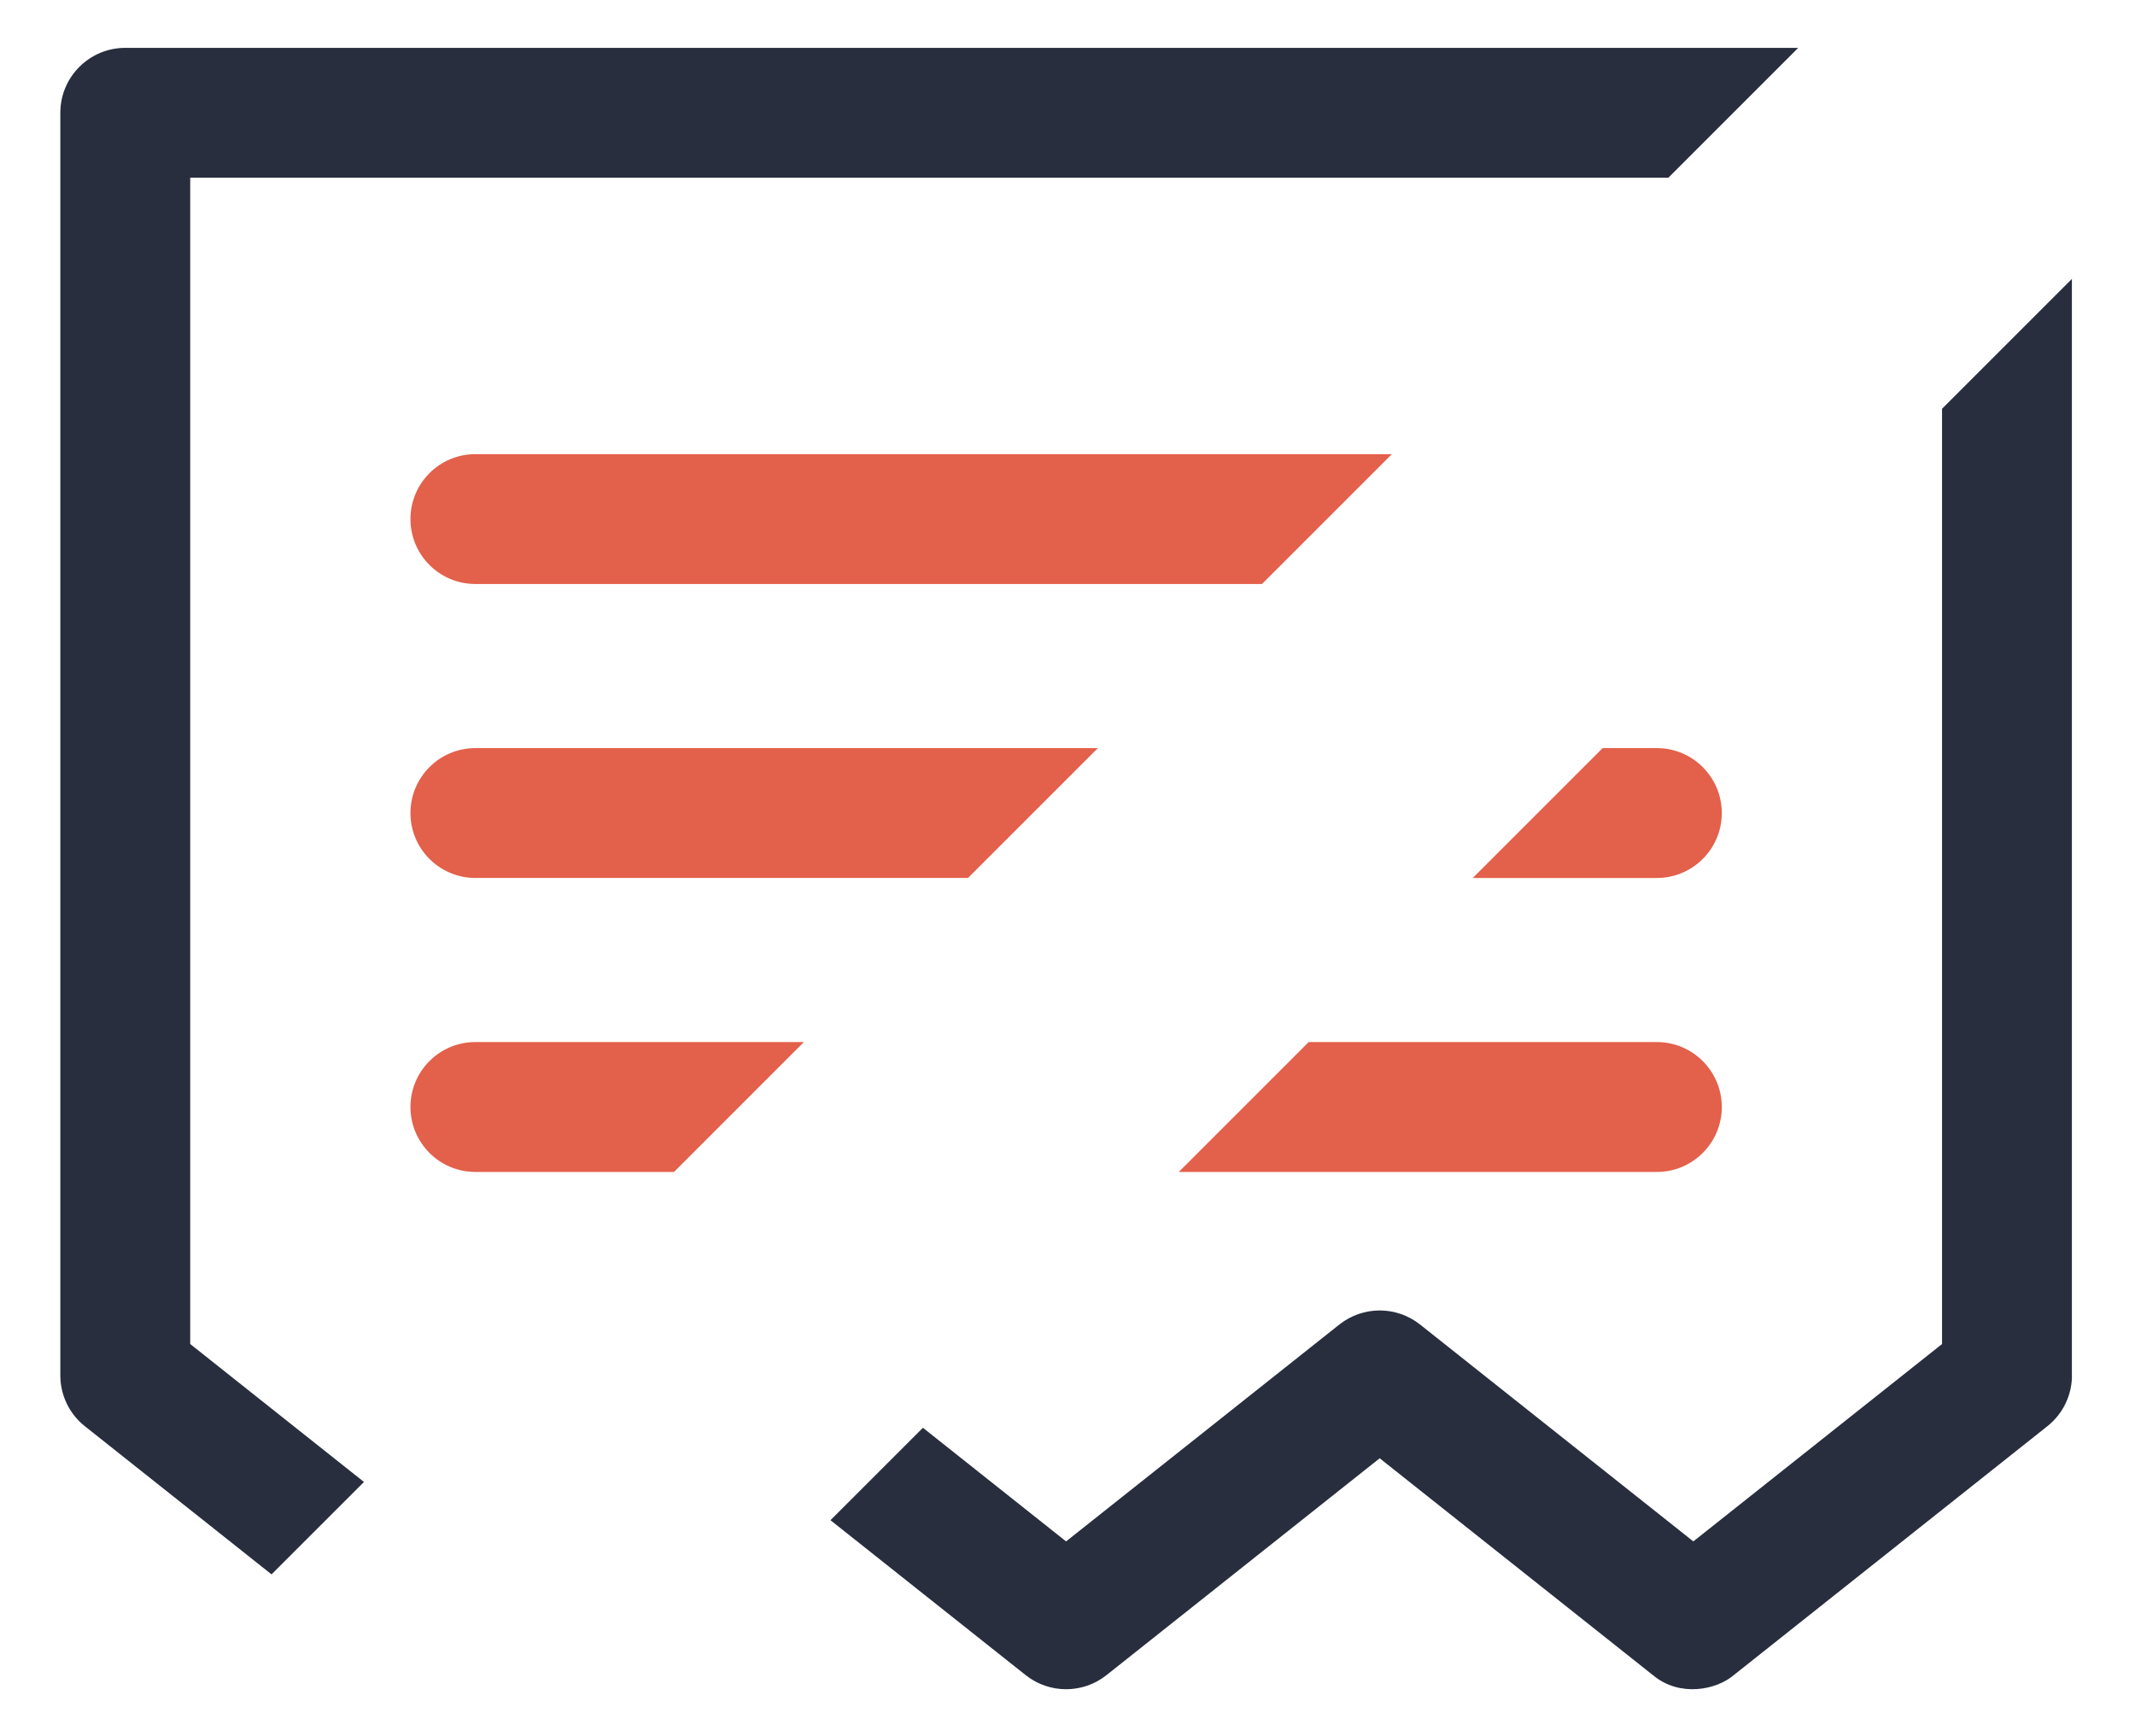 <?xml version="1.0" encoding="utf-8"?>
<!-- Generator: Adobe Illustrator 16.0.0, SVG Export Plug-In . SVG Version: 6.00 Build 0)  -->
<!DOCTYPE svg PUBLIC "-//W3C//DTD SVG 1.1//EN" "http://www.w3.org/Graphics/SVG/1.1/DTD/svg11.dtd">
<svg version="1.1" id="Layer_3" xmlns="http://www.w3.org/2000/svg" xmlns:xlink="http://www.w3.org/1999/xlink" x="0px" y="0px"
	 width="400px" height="325.225px" viewBox="0 0 400 325.225" enable-background="new 0 0 400 325.225" xml:space="preserve">
<g>
	<g>
		<path fill="#282E3E" d="M15.904,267.239l34.968,27.757c5.771-5.771,11.545-11.544,17.318-17.316l-32.553-25.845V33.305h276.927
			L336.9,8.969H23.47c-6.722,0-12.166,5.447-12.166,12.166v236.443c0,0.15-0.005,0.2,0,0.216
			C11.327,261.345,12.902,264.857,15.904,267.239z"/>
		<path fill="#282E3E" d="M388.177,52.262l-24.329,24.33v175.243l-46.596,36.984l-51.193-40.634c-4.433-3.518-10.699-3.518-15.131,0
			l-51.194,40.634l-26.821-21.292l-17.319,17.32l36.573,29.03c4.432,3.518,10.701,3.518,15.13,0.005l51.192-40.639l51.197,40.639
			c5.063,4.222,11.941,2.721,15.13,0l58.761-46.644c2.877-2.282,4.459-5.611,4.6-9.012c0.021,0.182,0,0.182,0-0.096V52.262z"/>
		<path fill="#E3604B" d="M89.069,109.426h147.372l24.333-24.332H89.069c-6.722,0-12.169,5.445-12.169,12.168
			C76.9,103.981,82.348,109.426,89.069,109.426z"/>
		<path fill="#E3604B" d="M89.069,164.506h92.291c8.11-8.11,16.224-16.218,24.334-24.333H89.069c-6.722,0-12.169,5.45-12.169,12.168
			C76.9,159.06,82.348,164.506,89.069,164.506z"/>
		<path fill="#E3604B" d="M310.414,140.174h-10.15c-8.111,8.114-16.221,16.223-24.333,24.333h34.483
			c6.723,0,12.17-5.446,12.17-12.164C322.581,145.624,317.133,140.174,310.414,140.174z"/>
		<path fill="#E3604B" d="M89.069,219.591h37.209l24.335-24.338H89.069c-6.722,0-12.169,5.444-12.169,12.169
			C76.9,214.142,82.348,219.591,89.069,219.591z"/>
		<path fill="#E3604B" d="M310.414,195.253h-65.229l-24.335,24.338h89.564c6.723,0,12.17-5.449,12.17-12.169
			C322.581,200.704,317.133,195.253,310.414,195.253z"/>
	</g>
</g>
</svg>
